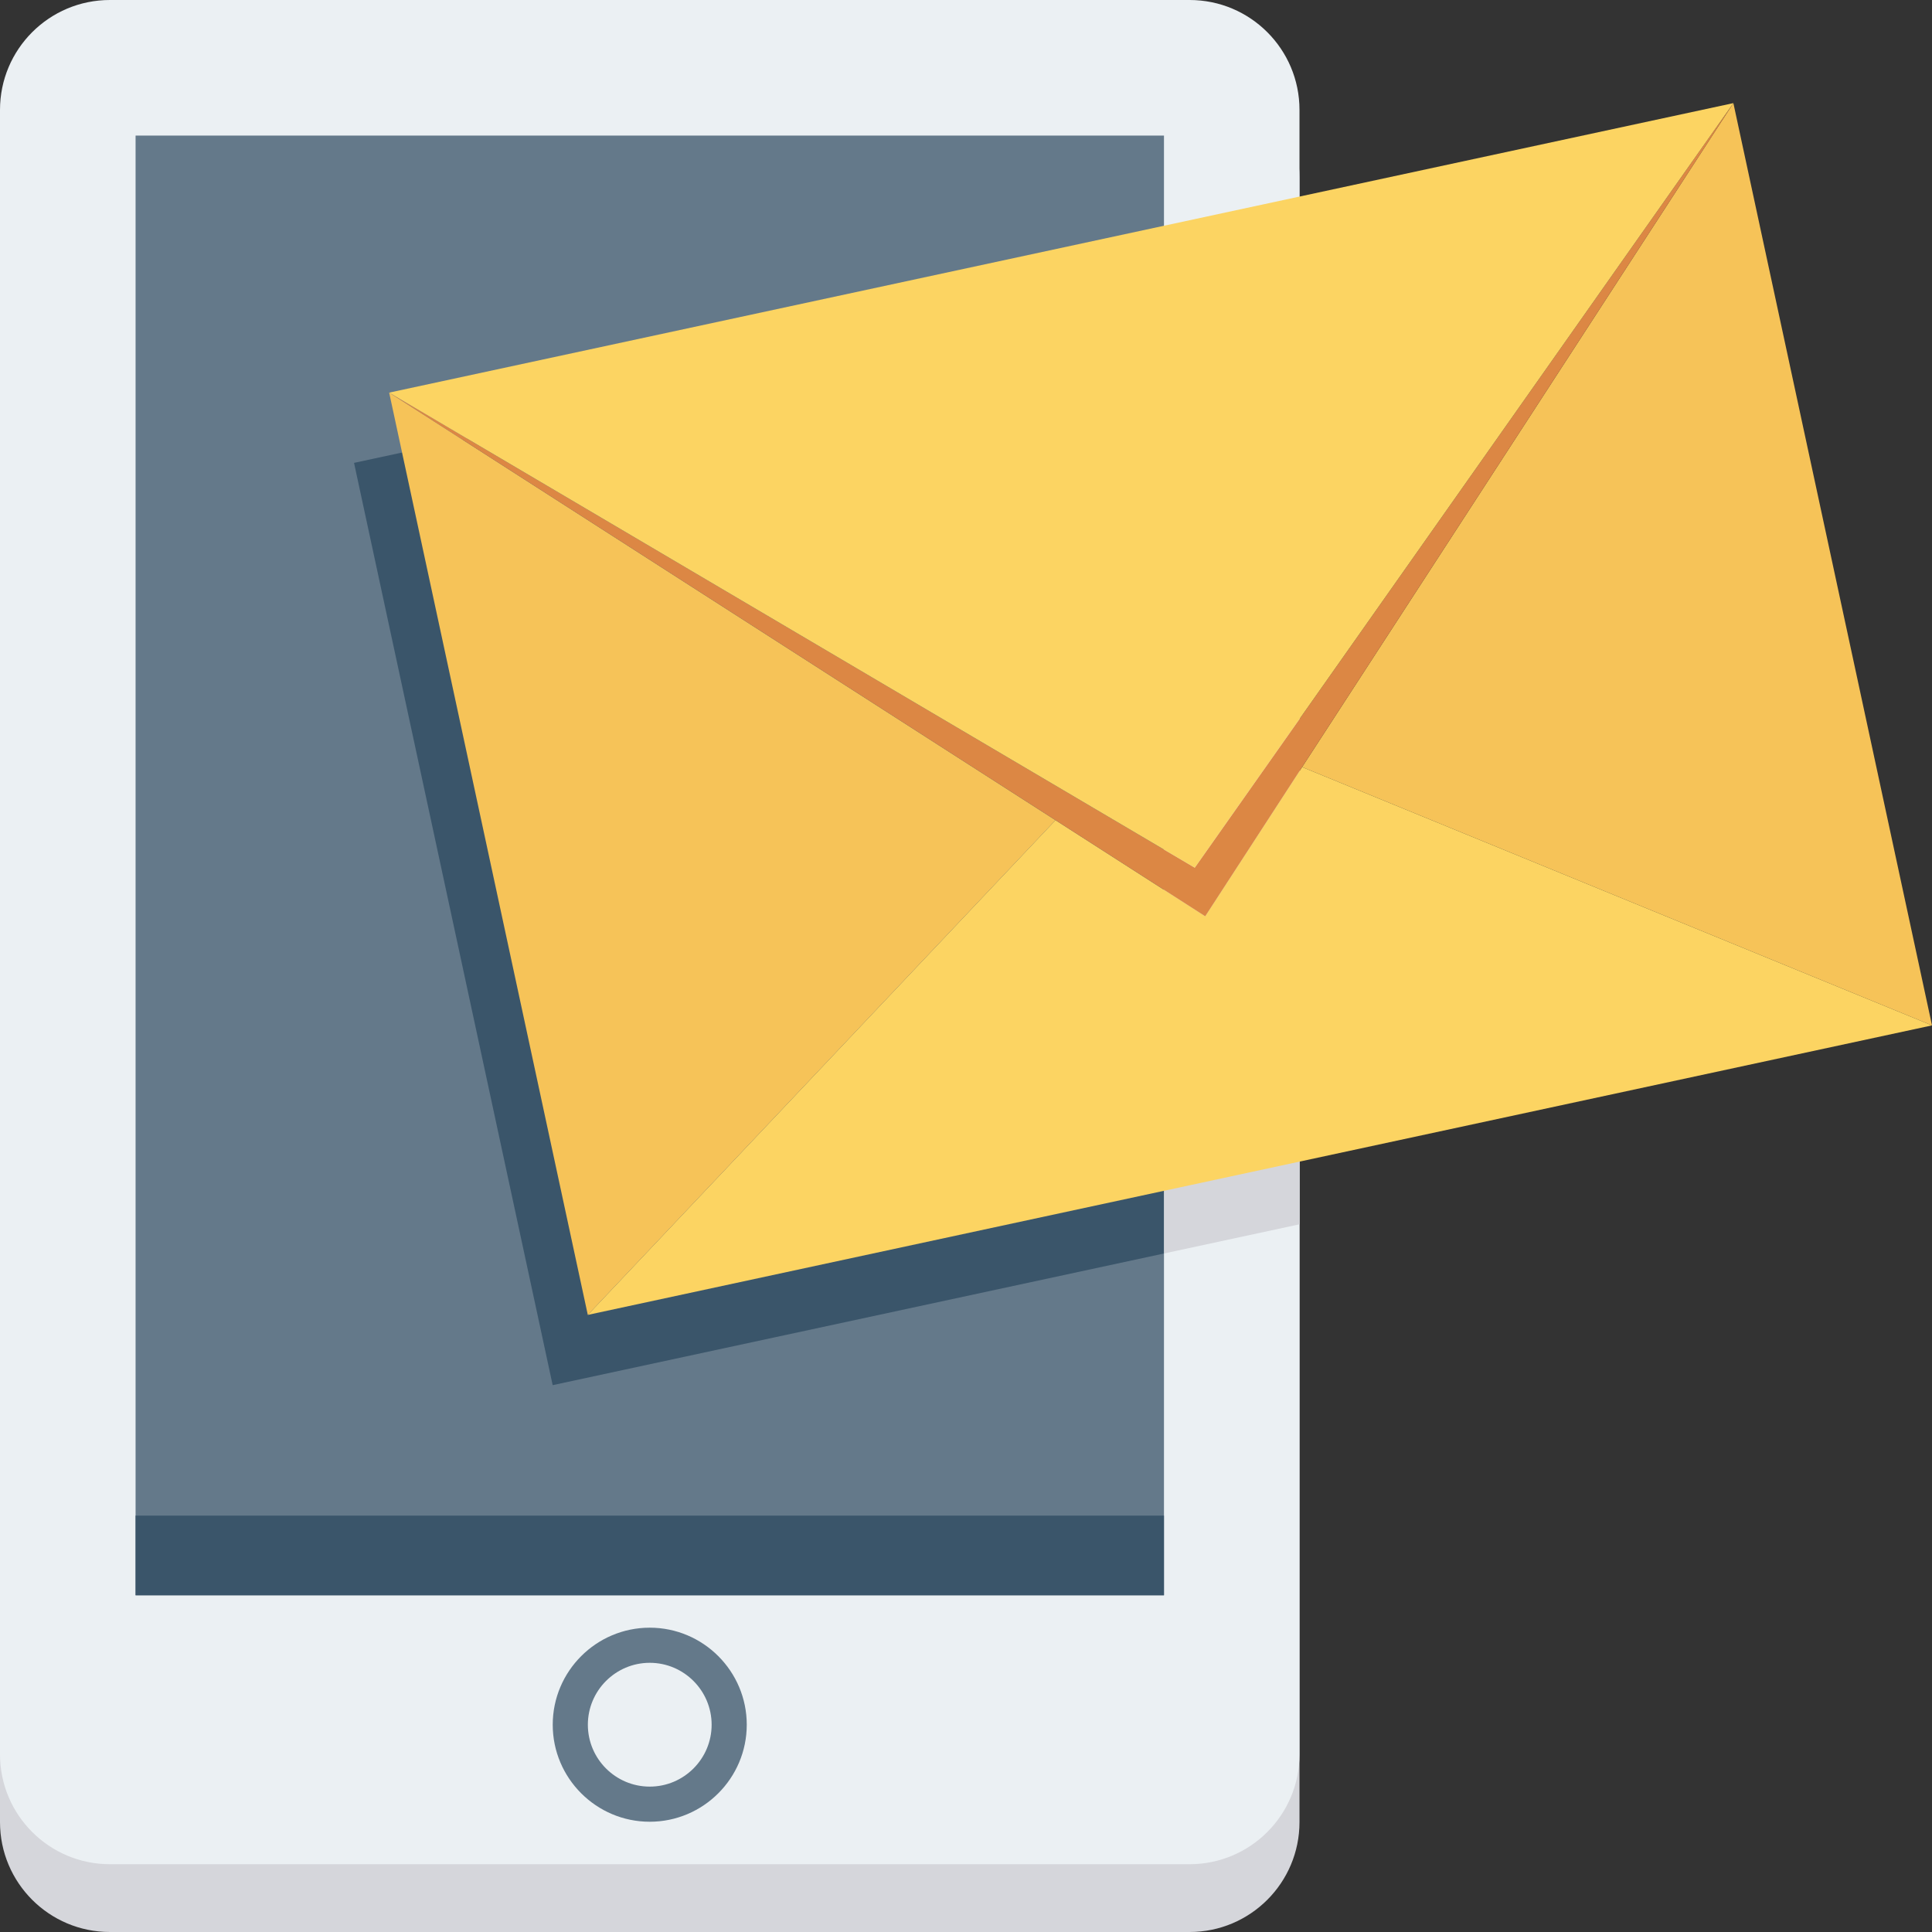 <?xml version="1.0" encoding="iso-8859-1"?>
<!-- Generator: Adobe Illustrator 19.0.0, SVG Export Plug-In . SVG Version: 6.00 Build 0)  -->
<svg xmlns="http://www.w3.org/2000/svg" xmlns:xlink="http://www.w3.org/1999/xlink" version="1.1" id="Layer_1" x="0px" y="0px" viewBox="0 0 491.52 491.52" style="enable-background:new 0 0 491.52 491.52;" xml:space="preserve">
<rect x="0" y="0" width="491.52" height="491.52" fill="#333333" stroke="none"/>
<path style="fill:#D5D6DB;" d="M302.645,17.246H27.959C12.517,17.246,0,29.765,0,45.206v418.355  c0,15.442,12.517,27.959,27.959,27.959h274.685c15.442,0,27.959-12.518,27.959-27.959V45.206  C330.604,29.765,318.087,17.246,302.645,17.246z"/>
<path style="fill:#EBF0F3;" d="M302.645,0H27.959C12.517,0,0,12.518,0,27.959v418.356c0,15.441,12.517,27.959,27.959,27.959h274.685  c15.442,0,27.959-12.519,27.959-27.959V27.959C330.604,12.518,318.087,0,302.645,0z"/>
<rect x="34.493" y="34.493" style="fill:#64798A;" width="261.632" height="371.354"/>
<rect x="34.493" y="385.587" style="fill:#3A556A;" width="261.632" height="20.275"/>
<path style="fill:#64798A;" d="M165.301,463.469c-13.606,0-24.681-11.075-24.681-24.681c0-13.614,11.074-24.689,24.681-24.689  c13.605,0,24.681,11.074,24.681,24.689C189.981,452.393,178.906,463.469,165.301,463.469z M165.301,423.035  c-8.684,0-15.744,7.069-15.744,15.752c0,8.684,7.06,15.745,15.744,15.745c8.684,0,15.744-7.061,15.744-15.745  C181.045,430.104,173.985,423.035,165.301,423.035z"/>
<polygon style="fill:#D5D6DB;" points="296.109,318.905 330.604,311.476 330.604,65.958 296.109,73.388 "/>
<polygon style="fill:#3A556A;" points="90.071,117.76 140.604,352.396 296.109,318.905 296.109,73.388 "/>
<polygon style="fill:#F6C358;" points="331.271,195.147 491.52,260.871 440.987,26.236 "/>
<polygon style="fill:#FCD462;" points="306.618,233.101 268.528,208.66 149.541,334.522 491.52,260.871 331.271,195.147 "/>
<polygon style="fill:#F6C358;" points="99.008,99.887 99.007,99.887 149.541,334.522 149.541,334.522 268.528,208.66 "/>
<polygon style="fill:#DC8744;" points="306.618,233.101 331.271,195.147 440.987,26.236 303.959,220.751 99.008,99.887   268.528,208.66 "/>
<polygon style="fill:#FCD462;" points="303.959,220.751 440.987,26.236 99.008,99.887 "/>
<g>
</g>
<g>
</g>
<g>
</g>
<g>
</g>
<g>
</g>
<g>
</g>
<g>
</g>
<g>
</g>
<g>
</g>
<g>
</g>
<g>
</g>
<g>
</g>
<g>
</g>
<g>
</g>
<g>
</g>
</svg>
